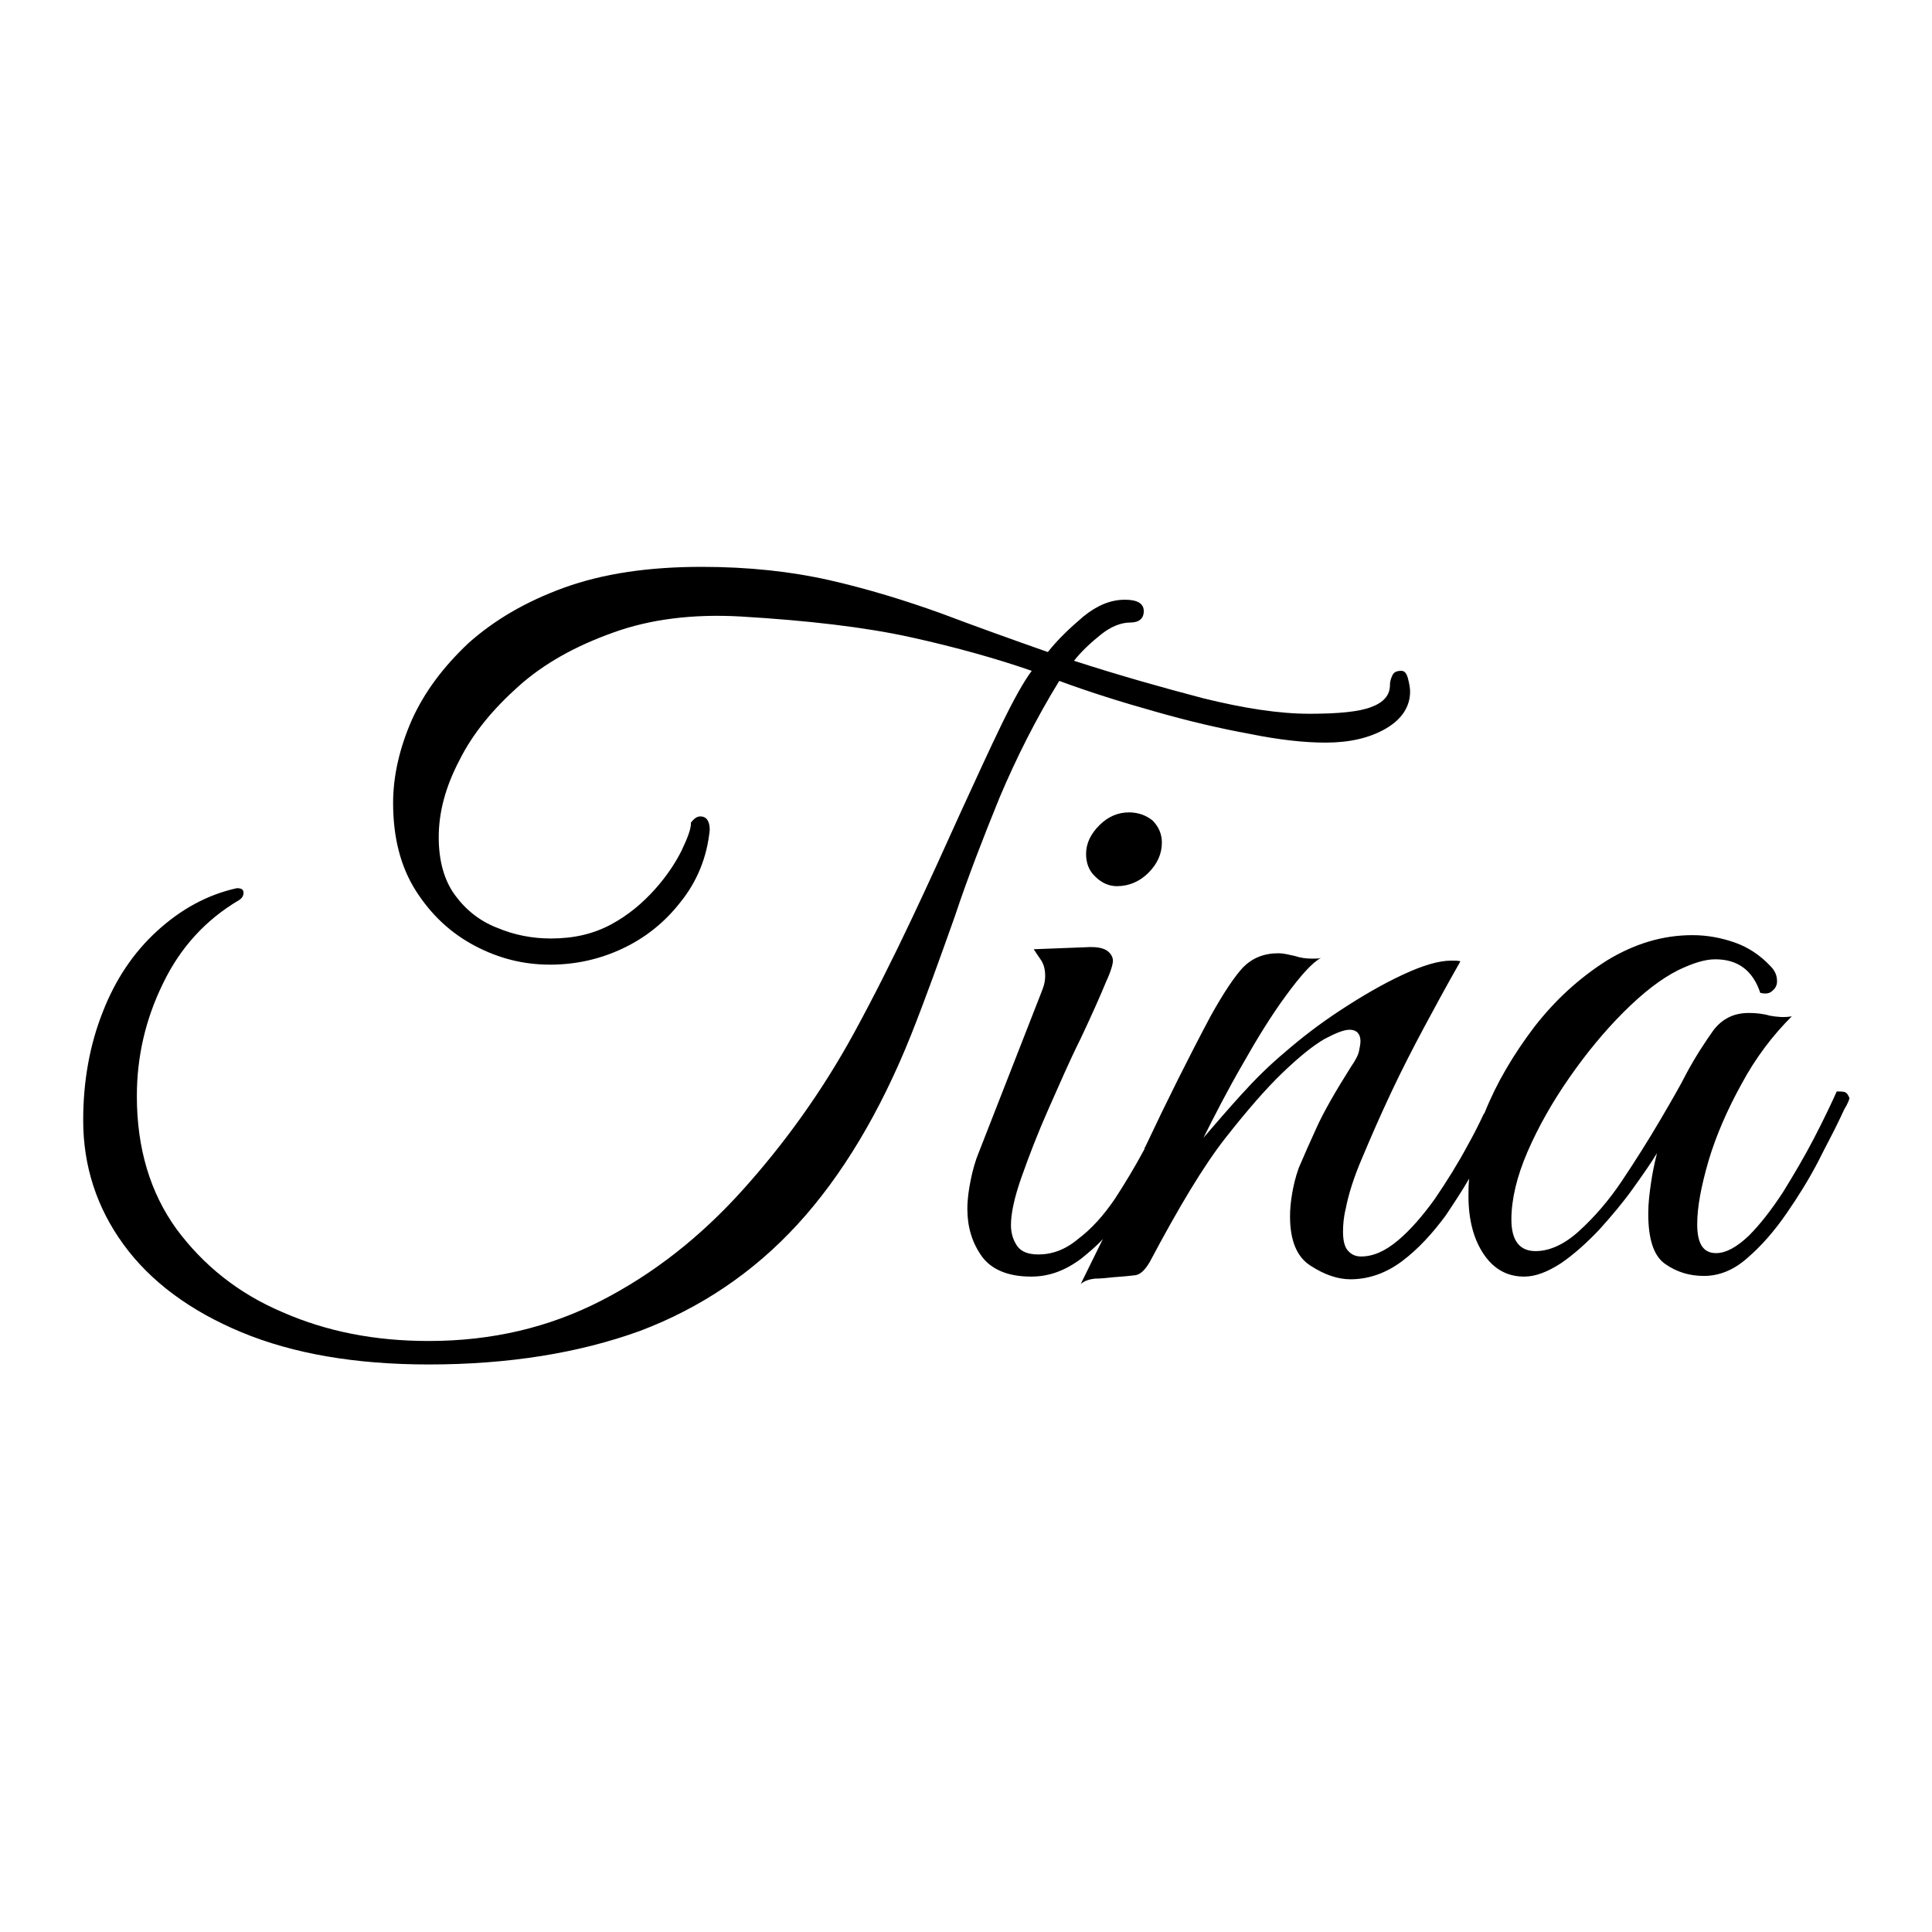 <?xml version="1.0" encoding="utf-8"?>
<!-- Generator: Adobe Illustrator 24.3.0, SVG Export Plug-In . SVG Version: 6.00 Build 0)  -->
<svg version="1.1" id="Layer_1" xmlns="http://www.w3.org/2000/svg" xmlns:xlink="http://www.w3.org/1999/xlink" x="0px" y="0px"
	 viewBox="0 0 288 288" style="enable-background:new 0 0 288 288;" xml:space="preserve">
<g>
	<path d="M157.9,101.5c4.6,1.7,9.4,3.2,14.4,4.6c4.9,1.4,9.6,2.5,14,3.3c4.4,0.9,8.2,1.3,11.3,1.3c3.6,0,6.6-0.7,9-2.1
		c2.4-1.4,3.6-3.3,3.6-5.5c0-0.5-0.1-1.1-0.3-1.9c-0.2-0.8-0.5-1.2-1-1.2c-0.7,0-1.1,0.2-1.3,0.6c-0.2,0.4-0.4,0.9-0.4,1.5
		c0,1.5-0.9,2.6-2.8,3.3c-1.8,0.7-4.9,1-9.2,1c-4.5,0-9.7-0.8-15.8-2.3c-6.1-1.6-12.5-3.4-19.3-5.6c1.1-1.4,2.5-2.7,4-3.9
		c1.5-1.2,3-1.8,4.4-1.8c1.3,0,2-0.6,2-1.7s-0.9-1.7-2.8-1.7c-2.1,0-4.1,0.8-6.2,2.5c-2,1.7-3.8,3.4-5.3,5.3
		c-5.4-1.9-10.7-3.8-16-5.8c-5.3-1.9-10.8-3.6-16.5-4.9c-5.7-1.3-12.1-2-19.1-2c-7.9,0-14.7,1-20.5,3.1c-5.8,2.1-10.5,4.9-14.3,8.3
		c-3.7,3.5-6.5,7.2-8.4,11.4c-1.8,4.1-2.8,8.3-2.8,12.4c0,5.1,1.1,9.5,3.4,13.1c2.3,3.6,5.2,6.3,8.8,8.2c3.6,1.9,7.3,2.8,11.2,2.8
		c3.8,0,7.4-0.8,10.8-2.4c3.4-1.6,6.3-3.9,8.7-7c2.4-3,3.9-6.6,4.3-10.7c0-1.3-0.5-2-1.4-2c-0.5,0-0.9,0.3-1.4,0.9v0.1
		c0,0.9-0.5,2.2-1.4,4.1c-0.9,1.8-2.2,3.8-4,5.8c-1.8,2-3.9,3.8-6.5,5.2s-5.5,2.1-9,2.1c-2.7,0-5.4-0.5-8-1.6
		c-2.6-1-4.7-2.7-6.3-4.9c-1.6-2.2-2.4-5.1-2.4-8.6c0-3.7,1-7.5,3.1-11.5c2-4,5-7.6,8.8-11c3.8-3.4,8.5-6,14.1-8
		c5.5-2,11.9-2.8,19-2.4c10.1,0.6,18.6,1.6,25.4,3.1c6.8,1.5,12.8,3.2,18,5c-1.2,1.6-2.7,4.3-4.5,8c-1.8,3.7-3.8,8.1-6.1,13.1
		c-2.3,5.1-4.7,10.4-7.4,16.1c-2.7,5.7-5.5,11.3-8.5,16.8c-4.7,8.6-10.3,16.4-16.6,23.4c-6.3,7-13.3,12.5-21.1,16.5
		c-7.8,4-16.3,6-25.7,6c-8,0-15.2-1.4-21.8-4.3c-6.6-2.8-11.8-7-15.8-12.4c-3.9-5.4-5.9-12-5.9-19.8c0-5.9,1.3-11.5,3.9-16.8
		c2.6-5.4,6.4-9.5,11.3-12.4c0.5-0.3,0.7-0.7,0.7-1.1c0-0.5-0.3-0.7-1-0.7c-4.5,1-8.4,3.2-11.9,6.4c-3.5,3.2-6.2,7.2-8.1,12.1
		c-1.9,4.8-2.9,10.2-2.9,16.1c0,6.8,2,13,6,18.5c4,5.5,9.9,9.9,17.6,13.1c7.7,3.2,17,4.8,27.9,4.8c11.9,0,22.4-1.7,31.5-5
		c9-3.4,16.9-8.7,23.5-15.9c6.6-7.2,12.3-16.7,16.9-28.2c2.3-5.8,4.4-11.7,6.5-17.6c2-6,4.3-11.9,6.7-17.8
		C151.5,113,154.4,107.2,157.9,101.5z"/>
	<path d="M168.3,121.1c-1.6,0-3.1,0.6-4.4,1.9c-1.3,1.3-2,2.7-2,4.3c0,1.3,0.4,2.5,1.4,3.4c0.9,0.9,2,1.4,3.2,1.4
		c1.8,0,3.4-0.7,4.7-2c1.3-1.3,2-2.8,2-4.5c0-1.3-0.5-2.4-1.4-3.3C170.8,121.5,169.6,121.1,168.3,121.1z"/>
	<path d="M275,162.8c-0.3-0.1-0.7-0.1-1.2-0.1c-0.9,2-2,4.3-3.4,7c-1.4,2.7-3,5.4-4.6,8c-1.7,2.6-3.4,4.8-5.1,6.5
		c-1.8,1.7-3.4,2.6-4.9,2.6c-1.9,0-2.8-1.4-2.8-4.3c0-2.6,0.6-5.7,1.7-9.5c1.1-3.7,2.8-7.6,4.9-11.4c2.1-3.9,4.6-7.2,7.5-10.1
		c-1.1,0.2-2.2,0.1-3.3-0.1c-1-0.3-2.1-0.4-3.1-0.4c-2.3,0-4,0.9-5.3,2.6c-1.2,1.7-2.6,3.8-4,6.4c-0.9,1.8-2.3,4.2-4,7.1
		c-1.7,2.9-3.6,5.9-5.6,8.9c-2,3-4.2,5.5-6.4,7.5c-2.2,2-4.4,3-6.5,3c-2.4,0-3.6-1.6-3.6-4.7c0-3,0.8-6.4,2.4-10.1
		c1.6-3.7,3.7-7.4,6.2-11c2.5-3.6,5.2-6.9,8.1-9.8c2.9-2.9,5.6-5,8.2-6.3c2.1-1,3.9-1.6,5.5-1.6c3.4,0,5.6,1.7,6.7,5
		c0.8,0.2,1.4,0.1,1.8-0.3c0.5-0.4,0.7-0.9,0.7-1.4c0-0.9-0.3-1.6-1-2.3c-1.5-1.6-3.3-2.8-5.3-3.5c-2-0.7-4.1-1.1-6.3-1.1
		c-4.5,0-8.7,1.3-12.8,3.8c-4.1,2.6-7.7,5.9-10.8,9.9c-3.1,4.1-5.6,8.3-7.4,12.8c0,0,0,0.1-0.1,0.1c-0.7,1.5-1.5,3.1-2.4,4.7
		c-1.5,2.8-3.2,5.5-4.9,8c-1.8,2.5-3.6,4.6-5.5,6.2c-1.9,1.6-3.7,2.4-5.5,2.4c-0.7,0-1.3-0.2-1.8-0.7c-0.6-0.5-0.9-1.5-0.9-3
		c0-1,0.1-2.2,0.4-3.4c0.4-2.1,1.2-4.7,2.5-7.7c1.3-3.1,2.7-6.3,4.3-9.7c1.6-3.4,3.2-6.5,4.8-9.5c1.6-3,3.4-6.3,5.5-10
		c-0.3-0.1-0.8-0.1-1.4-0.1c-1.8,0-4.2,0.7-7.2,2.1c-3,1.4-6.1,3.2-9.3,5.3c-3.2,2.1-5.9,4.2-8.2,6.2c-2.4,2-4.5,4.1-6.5,6.3
		c-2,2.2-3.9,4.4-5.7,6.5c1.7-3.4,3.6-7.1,5.8-10.9c2.2-3.9,4.3-7.3,6.5-10.3s3.9-4.9,5.2-5.6c-0.3,0.1-0.7,0.1-1.3,0.1
		c-0.9,0-1.7-0.1-2.6-0.4c-0.9-0.2-1.7-0.4-2.4-0.4c-2.2,0-3.9,0.7-5.3,2.1c-1.3,1.4-2.9,3.8-4.8,7.2c-3.3,6.2-6.5,12.6-9.7,19.4
		c-0.1,0.2-0.2,0.3-0.2,0.5c-1.4,2.6-2.9,5.1-4.4,7.4c-1.7,2.5-3.5,4.5-5.5,6c-1.9,1.6-3.9,2.3-5.9,2.3c-1.5,0-2.6-0.4-3.2-1.3
		c-0.6-0.9-0.9-1.9-0.9-3.1c0-1.7,0.5-4.1,1.6-7.2c1.1-3.1,2.4-6.5,4-10.1c1.6-3.6,3.1-7.1,4.8-10.5c1.6-3.4,2.9-6.3,3.8-8.5
		c0.7-1.5,1-2.6,1-3.1s-0.3-1.1-0.9-1.5c-0.6-0.4-1.6-0.6-3.1-0.5l-7.8,0.3c0.2,0.3,0.5,0.8,1,1.5c0.5,0.7,0.7,1.5,0.7,2.5
		c0,0.6-0.1,1.2-0.4,2l-9.5,24.3c-0.5,1.2-0.9,2.6-1.2,4.1c-0.3,1.5-0.5,2.9-0.5,4.3c0,2.7,0.7,5,2.1,7c1.4,2,3.9,3.1,7.4,3.1
		c2.7,0,5.1-0.9,7.5-2.7c1.1-0.9,2.2-1.8,3.2-2.9c-1.1,2.2-2.2,4.5-3.3,6.7c0.6-0.5,1.3-0.7,2.1-0.8c0.9,0,1.8-0.1,2.7-0.2
		c1.4-0.1,2.5-0.2,3.3-0.3c0.8-0.1,1.5-0.8,2.2-2c4.3-8.1,8-14.3,11.3-18.5c3.3-4.2,6.1-7.4,8.5-9.7c2.5-2.4,4.5-4,6.2-5
		c1.7-0.9,2.9-1.4,3.8-1.4c1,0,1.6,0.6,1.6,1.7c0,0.4-0.1,0.9-0.2,1.4c-0.1,0.6-0.5,1.4-1.2,2.4c-2.4,3.8-4.1,6.8-5.1,9
		c-1,2.2-1.9,4.2-2.7,6.1c-0.5,1.4-0.8,2.7-1,3.9c-0.2,1.2-0.3,2.3-0.3,3.3c0,3.6,1,6.1,3.1,7.4c2,1.3,4,2,5.9,2
		c2.7,0,5.3-0.9,7.7-2.7c2.4-1.8,4.5-4.1,6.5-6.8c1.2-1.8,2.4-3.6,3.5-5.5c-0.1,0.9-0.1,1.8-0.1,2.6c0,3.6,0.8,6.5,2.3,8.7
		c1.5,2.2,3.5,3.3,6,3.3c1.7,0,3.5-0.7,5.5-2c1.9-1.3,3.8-3,5.7-5c1.8-2,3.5-4,5-6.1c1.5-2.1,2.7-3.8,3.6-5.3
		c-0.4,1.6-0.7,3.1-0.9,4.5c-0.2,1.4-0.4,2.9-0.4,4.5c0,3.8,0.8,6.3,2.5,7.5c1.7,1.2,3.6,1.8,5.8,1.8c2.3,0,4.5-0.9,6.5-2.7
		c2.1-1.8,4-4,5.8-6.6c1.8-2.6,3.4-5.2,4.7-7.7c1.3-2.6,2.4-4.6,3.1-6.1c0.5-1,0.8-1.8,1.1-2.2c0.2-0.4,0.4-0.8,0.5-1.2
		C275.5,163.2,275.3,162.9,275,162.8z"/>
</g>
</svg>
